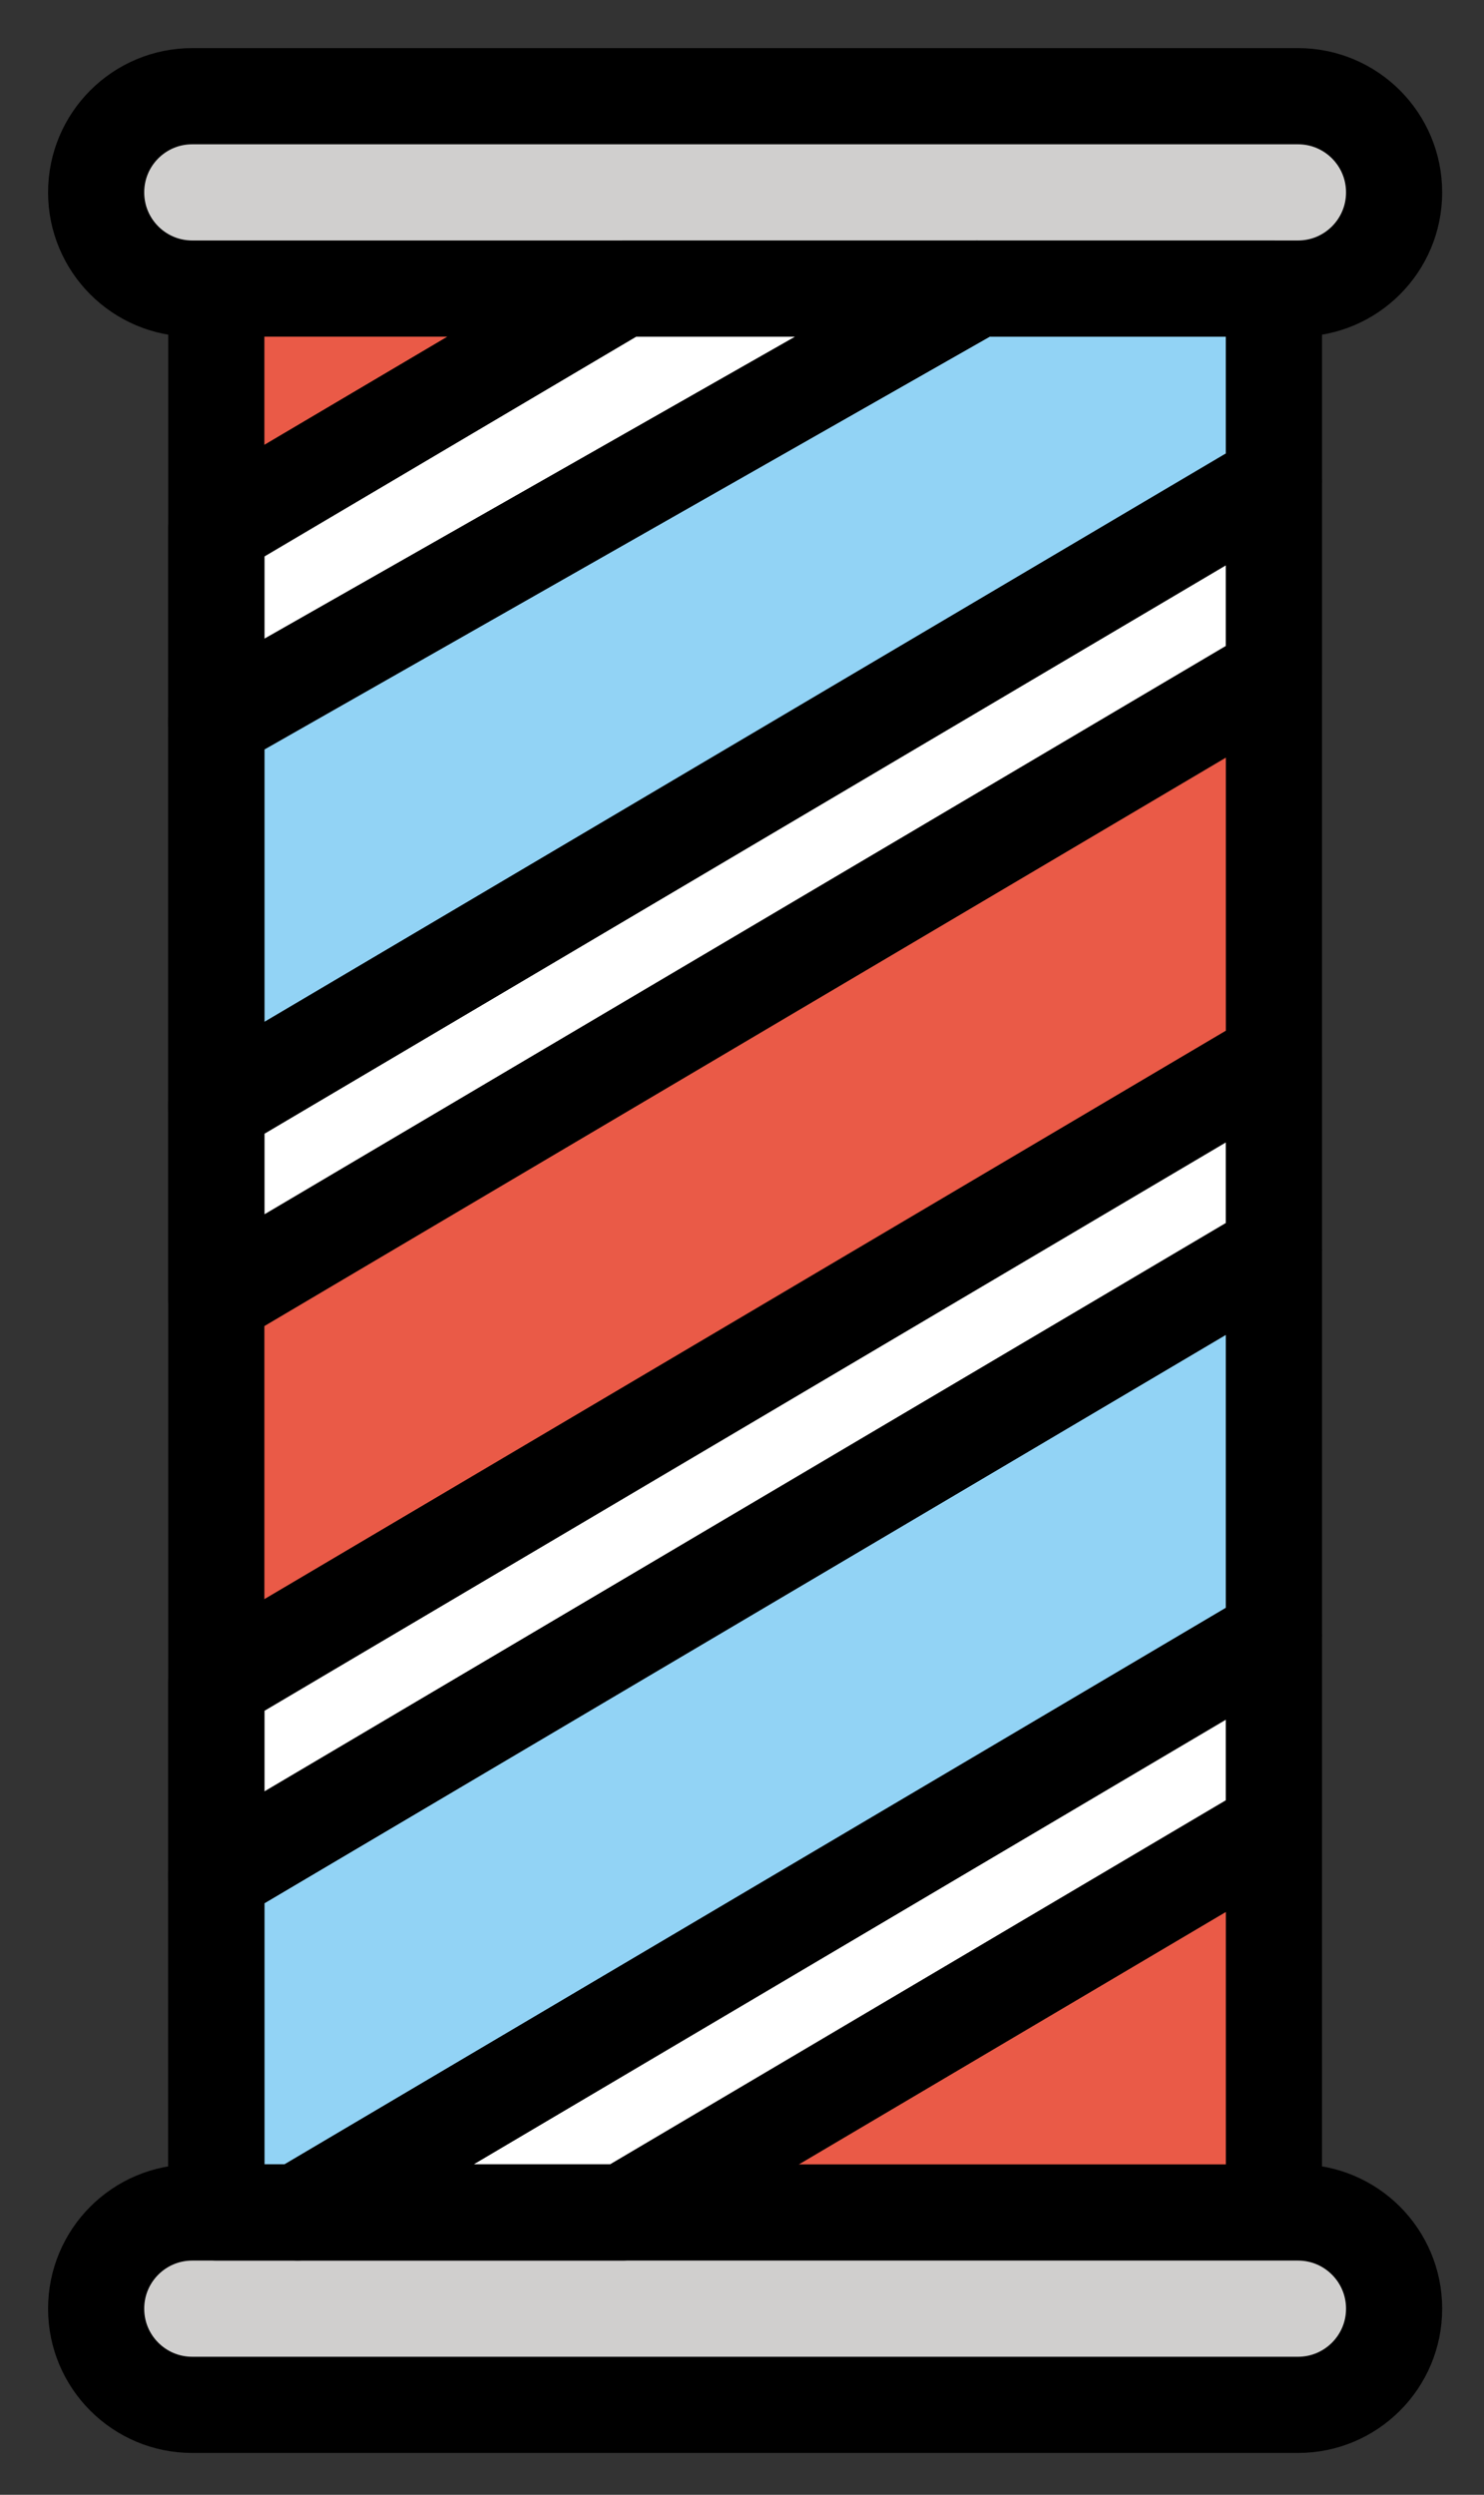 <svg xmlns="http://www.w3.org/2000/svg" role="img" viewBox="21.50 10.00 30.87 51.87"><rect x="21.50" y="10.00" width="30.87" height="51.87" fill="#333333" stroke="none"/><title>1F488.svg</title><g stroke-linecap="round" stroke-linejoin="round" stroke-miterlimit="10" stroke-width="2"><path fill="#D0CFCE" d="M48.5 16h-23c-1.105 0-2-.895-2-2s.895-2 2-2h23c1.105 0 2 .895 2 2s-.895 2-2 2zm0 44h-23c-1.105 0-2-.895-2-2s.895-2 2-2h23c1.105 0 2 .895 2 2s-.895 2-2 2z"/><path fill="#EA5A47" d="M26 16h22v40H26z"/><path fill="#FFF" d="M41.822 16L26 25v-4l8.462-5zM26 37l22-13v-4L26 33zm22-5L26 45v4l22-13zm0 12L27.692 56h6.77L48 48z"/><path fill="#92D3F5" d="M48 16h-6.178L26 25v8l22-13zm0 28L27.692 56H26v-7l22-13z"/></g><g fill="none" stroke="#000" stroke-linecap="round" stroke-linejoin="round" stroke-miterlimit="10" stroke-width="2"><path d="M48.5 16h-23c-1.105 0-2-.895-2-2h0c0-1.105.895-2 2-2h23c1.105 0 2 .895 2 2h0c0 1.105-.895 2-2 2zm0 44h-23c-1.105 0-2-.895-2-2h0c0-1.105.895-2 2-2h23c1.105 0 2 .895 2 2h0c0 1.105-.895 2-2 2zM26 16h22v40H26z"/><path d="M41.822 16L26 25v-4l8.462-5zM26 37l22-13v-4L26 33zm22-5L26 45v4l22-13zm0 12L27.692 56h6.77L48 48z"/><path d="M48 16h-6.178L26 25v8l22-13zm0 28L27.692 56H26v-7l22-13z"/></g></svg>